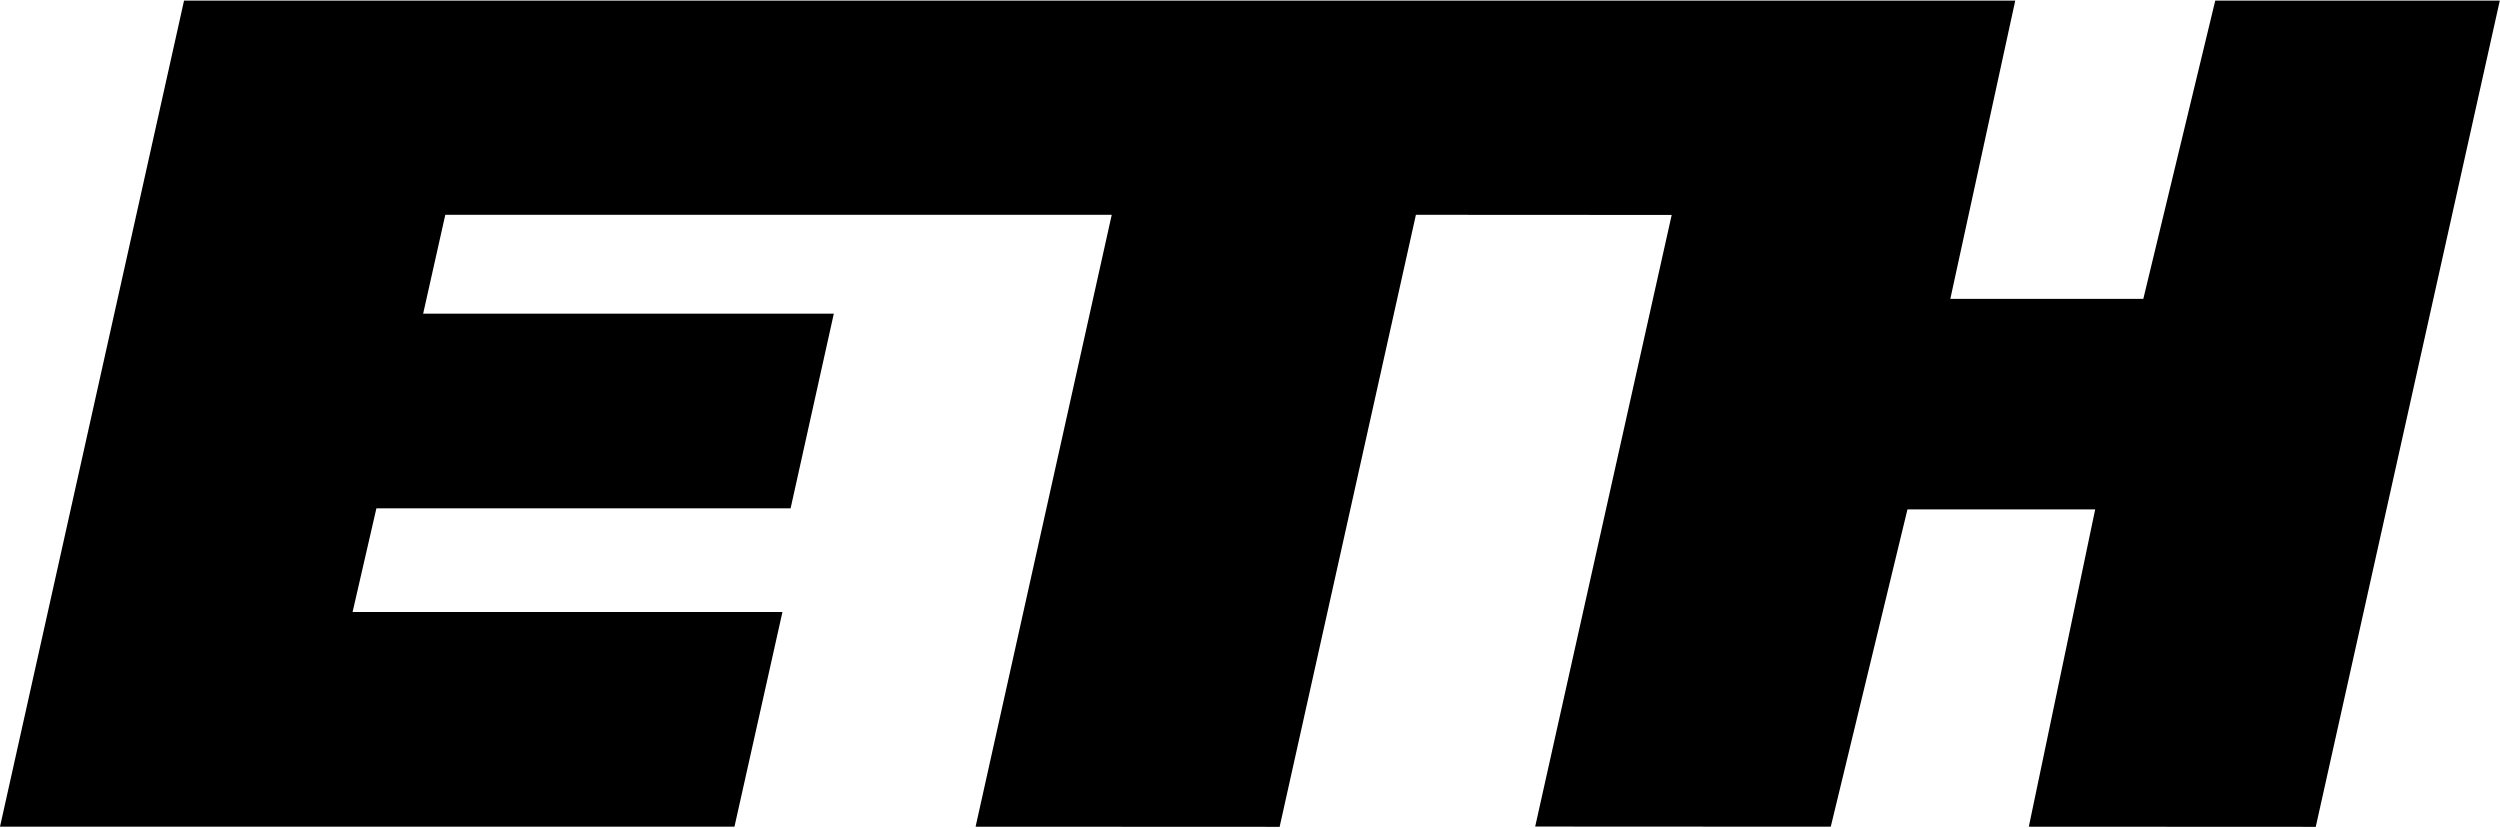 <?xml version="1.0" encoding="UTF-8" standalone="no"?>
<!-- Created with Inkscape (http://www.inkscape.org/) -->
<svg:svg xmlns:dc="http://purl.org/dc/elements/1.1/" xmlns:cc="http://creativecommons.org/ns#" xmlns:rdf="http://www.w3.org/1999/02/22-rdf-syntax-ns#" xmlns:svg="http://www.w3.org/2000/svg" xmlns:sodipodi="http://sodipodi.sourceforge.net/DTD/sodipodi-0.dtd" xmlns:inkscape="http://www.inkscape.org/namespaces/inkscape" version="1.0" width="1000" height="331" viewBox="0 0 1000 331" id="Layer_1" xml:space="preserve" sodipodi:docname="ETH_Zürich_Logo.svg" inkscape:version="0.92.2 (5c3e80d, 2017-08-06)"><sodipodi:namedview pagecolor="#ffffff" bordercolor="#666666" borderopacity="1" objecttolerance="10" gridtolerance="10" guidetolerance="10" inkscape:pageopacity="0" inkscape:pageshadow="2" inkscape:window-width="3840" inkscape:window-height="2093" id="namedview85" showgrid="false" inkscape:zoom="2.205" inkscape:cx="226.61222" inkscape:cy="99.643" inkscape:window-x="-9" inkscape:window-y="-9" inkscape:window-maximized="1" inkscape:current-layer="Layer_1"/><svg:defs id="defs166"/><svg:polygon id="polygon5" points="143.153,76.619 155.816,19.884 132.089,19.871 119.447,76.646 91.243,76.633 103.873,19.871 42.051,19.871 39.997,29.04 78.092,29.04 74.083,47.098 35.66,47.098 33.451,56.715 73.327,56.715 68.875,76.633 0.743,76.633 17.816,0 187.687,0 181.664,27.668 199.567,27.668 206.24,0 232.636,0 215.562,76.646 188.945,76.633 195.102,47.197 177.688,47.197 170.573,76.633 " transform="matrix(4.312,0,0,4.312,-3.204,0.238)"/></svg:svg>